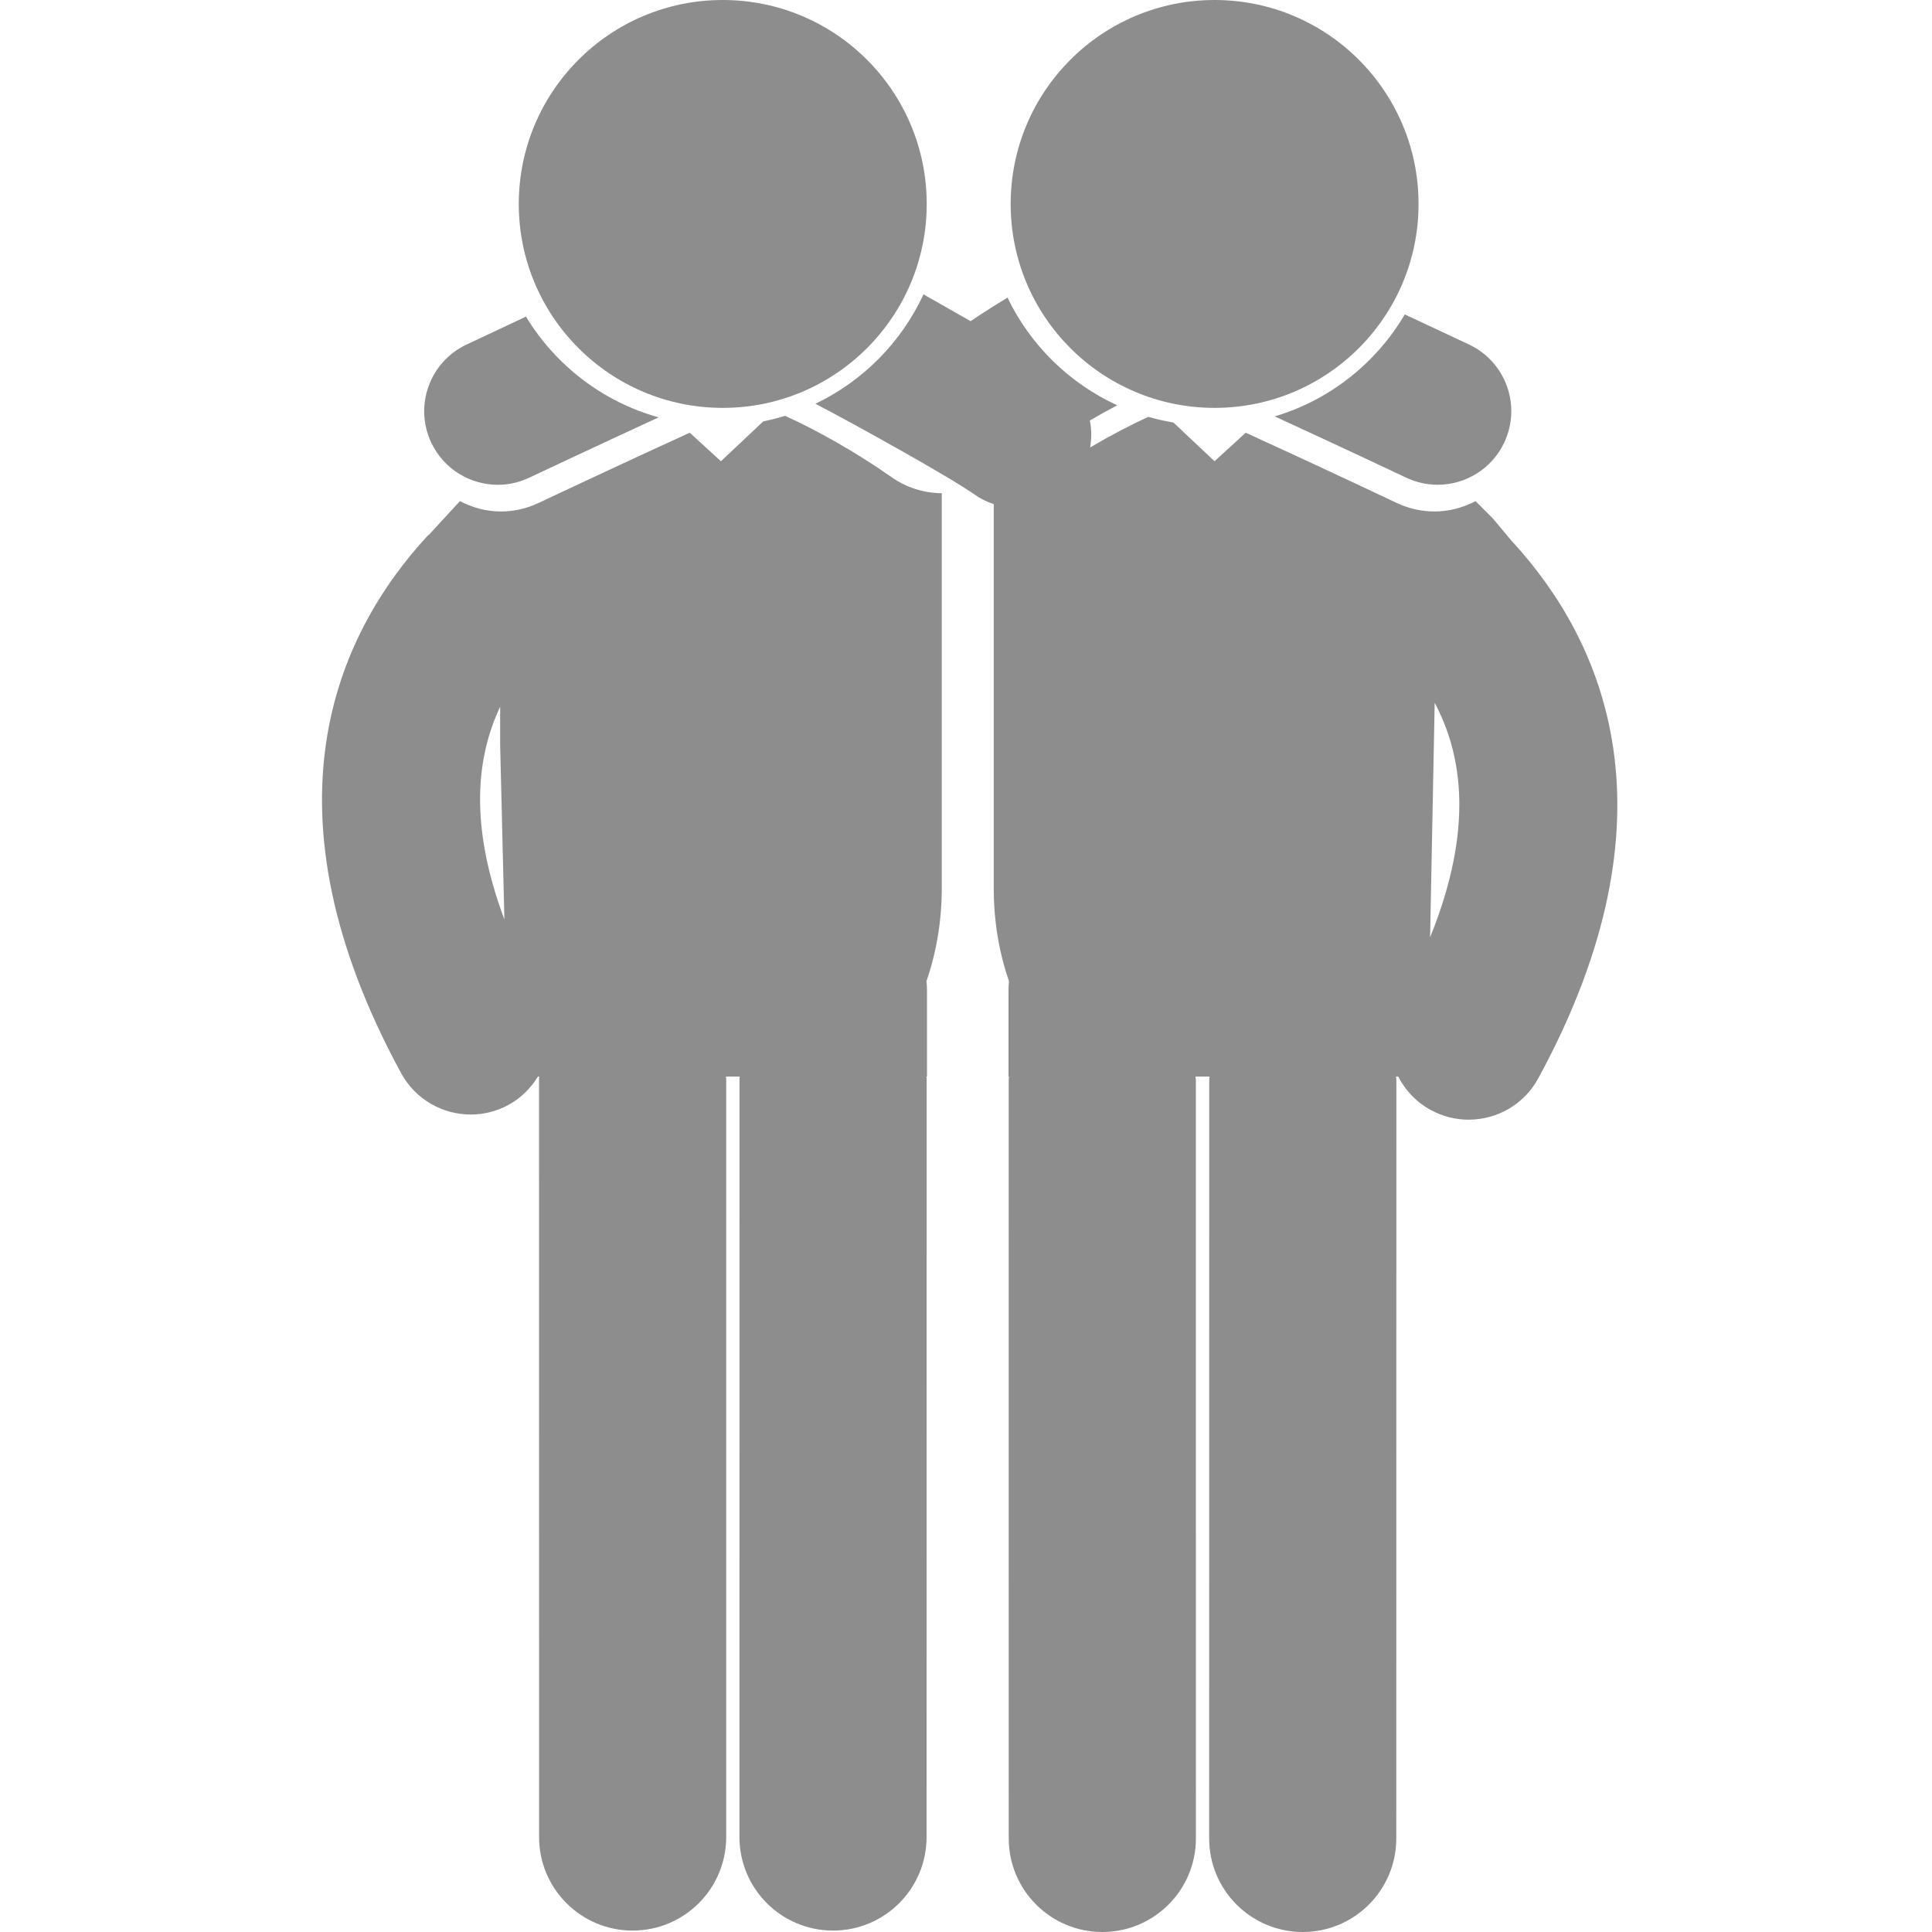 <svg width="42" height="42" viewBox="0 0 42 42" fill="none" xmlns="http://www.w3.org/2000/svg">
<path d="M27.711 9.052C29.087 9.684 30.547 10.373 30.57 10.384C30.791 10.489 31.025 10.538 31.254 10.538C31.853 10.538 32.427 10.199 32.7 9.622C33.078 8.823 32.737 7.869 31.938 7.491C31.878 7.463 31.299 7.19 30.539 6.835C29.916 7.892 28.91 8.696 27.711 9.052Z" fill="#8D8D8D"/>
<path d="M10.823 10.539C11.052 10.539 11.285 10.489 11.506 10.384C11.528 10.374 12.955 9.7 14.318 9.073C13.101 8.735 12.075 7.94 11.434 6.883C10.727 7.214 10.195 7.465 10.139 7.492C9.34 7.869 8.998 8.823 9.375 9.622C9.648 10.2 10.223 10.539 10.823 10.539Z" fill="#8D8D8D"/>
<path d="M26.404 8.867C28.853 8.867 30.838 6.882 30.838 4.434C30.838 1.985 28.853 0 26.404 0C23.956 0 21.971 1.985 21.971 4.434C21.971 6.882 23.956 8.867 26.404 8.867Z" fill="#8D8D8D"/>
<path d="M15.712 8.867C18.161 8.867 20.146 6.882 20.146 4.434C20.146 1.985 18.161 0 15.712 0C13.263 0 11.278 1.985 11.278 4.434C11.278 6.882 13.263 8.867 15.712 8.867Z" fill="#8D8D8D"/>
<path d="M32.882 11.78C32.878 11.776 32.874 11.773 32.87 11.769L32.455 11.272L32.077 10.894C31.806 11.036 31.503 11.119 31.187 11.119C30.902 11.119 30.626 11.057 30.367 10.935C30.343 10.923 28.562 10.082 27.081 9.407L26.403 10.027L25.509 9.185C25.323 9.153 25.141 9.114 24.963 9.062C24.594 9.23 24.154 9.459 23.699 9.727C23.732 9.531 23.731 9.333 23.692 9.141C23.894 9.023 24.093 8.914 24.288 8.811C23.245 8.334 22.399 7.502 21.902 6.47C21.627 6.637 21.357 6.808 21.1 6.982C20.724 6.767 20.361 6.561 20.076 6.399C19.594 7.441 18.76 8.284 17.726 8.777C18.572 9.218 20.633 10.36 21.205 10.763C21.33 10.851 21.465 10.912 21.603 10.96V19.305C21.603 20.023 21.718 20.705 21.934 21.328C21.927 21.395 21.924 21.462 21.924 21.529V23.404H21.936C21.935 23.431 21.928 23.456 21.928 23.484L21.929 39.966C21.929 41.089 22.84 42 23.964 42C25.087 42 25.998 41.089 25.998 39.966L25.997 23.483C25.997 23.456 25.99 23.431 25.989 23.404H26.295C26.293 23.43 26.287 23.456 26.287 23.483L26.286 39.965C26.286 41.088 27.196 41.999 28.32 42C29.443 42 30.354 41.089 30.354 39.966L30.356 23.483C30.356 23.456 30.349 23.431 30.347 23.404H30.397C30.549 23.702 30.788 23.96 31.105 24.131C31.367 24.274 31.649 24.341 31.927 24.341C32.538 24.341 33.129 24.016 33.441 23.442C36.557 17.709 34.858 13.936 32.882 11.78ZM31.089 20.377L31.189 15.278C31.785 16.402 32.05 18.004 31.089 20.377Z" fill="#8D8D8D"/>
<path d="M17.065 9.04C16.911 9.088 16.753 9.128 16.593 9.16L15.672 10.027L14.994 9.407C13.512 10.082 11.732 10.923 11.707 10.934C11.448 11.057 11.173 11.119 10.888 11.119C10.572 11.119 10.269 11.036 9.999 10.893L9.338 11.612C9.318 11.632 9.295 11.647 9.277 11.667C7.301 13.822 5.602 17.596 8.72 23.329C9.032 23.903 9.623 24.229 10.234 24.229C10.511 24.229 10.794 24.161 11.055 24.019C11.329 23.869 11.541 23.652 11.694 23.404H11.723C11.723 23.42 11.718 23.435 11.718 23.453L11.719 39.935C11.719 41.058 12.629 41.969 13.752 41.969C14.876 41.969 15.787 41.059 15.787 39.935L15.787 23.452C15.787 23.435 15.782 23.42 15.782 23.404H16.081C16.081 23.42 16.076 23.435 16.076 23.452L16.075 39.935C16.075 41.058 16.985 41.969 18.109 41.969C19.233 41.969 20.143 41.059 20.143 39.935L20.145 23.453C20.145 23.436 20.14 23.42 20.14 23.404H20.152V21.53C20.152 21.462 20.148 21.395 20.141 21.328C20.357 20.705 20.473 20.023 20.473 19.305V10.722C20.08 10.719 19.703 10.599 19.38 10.372C18.599 9.822 17.71 9.328 17.065 9.04ZM10.873 15.365V16.202L10.965 19.989C10.183 17.9 10.37 16.43 10.873 15.365Z" fill="#8D8D8D"/>
</svg>
